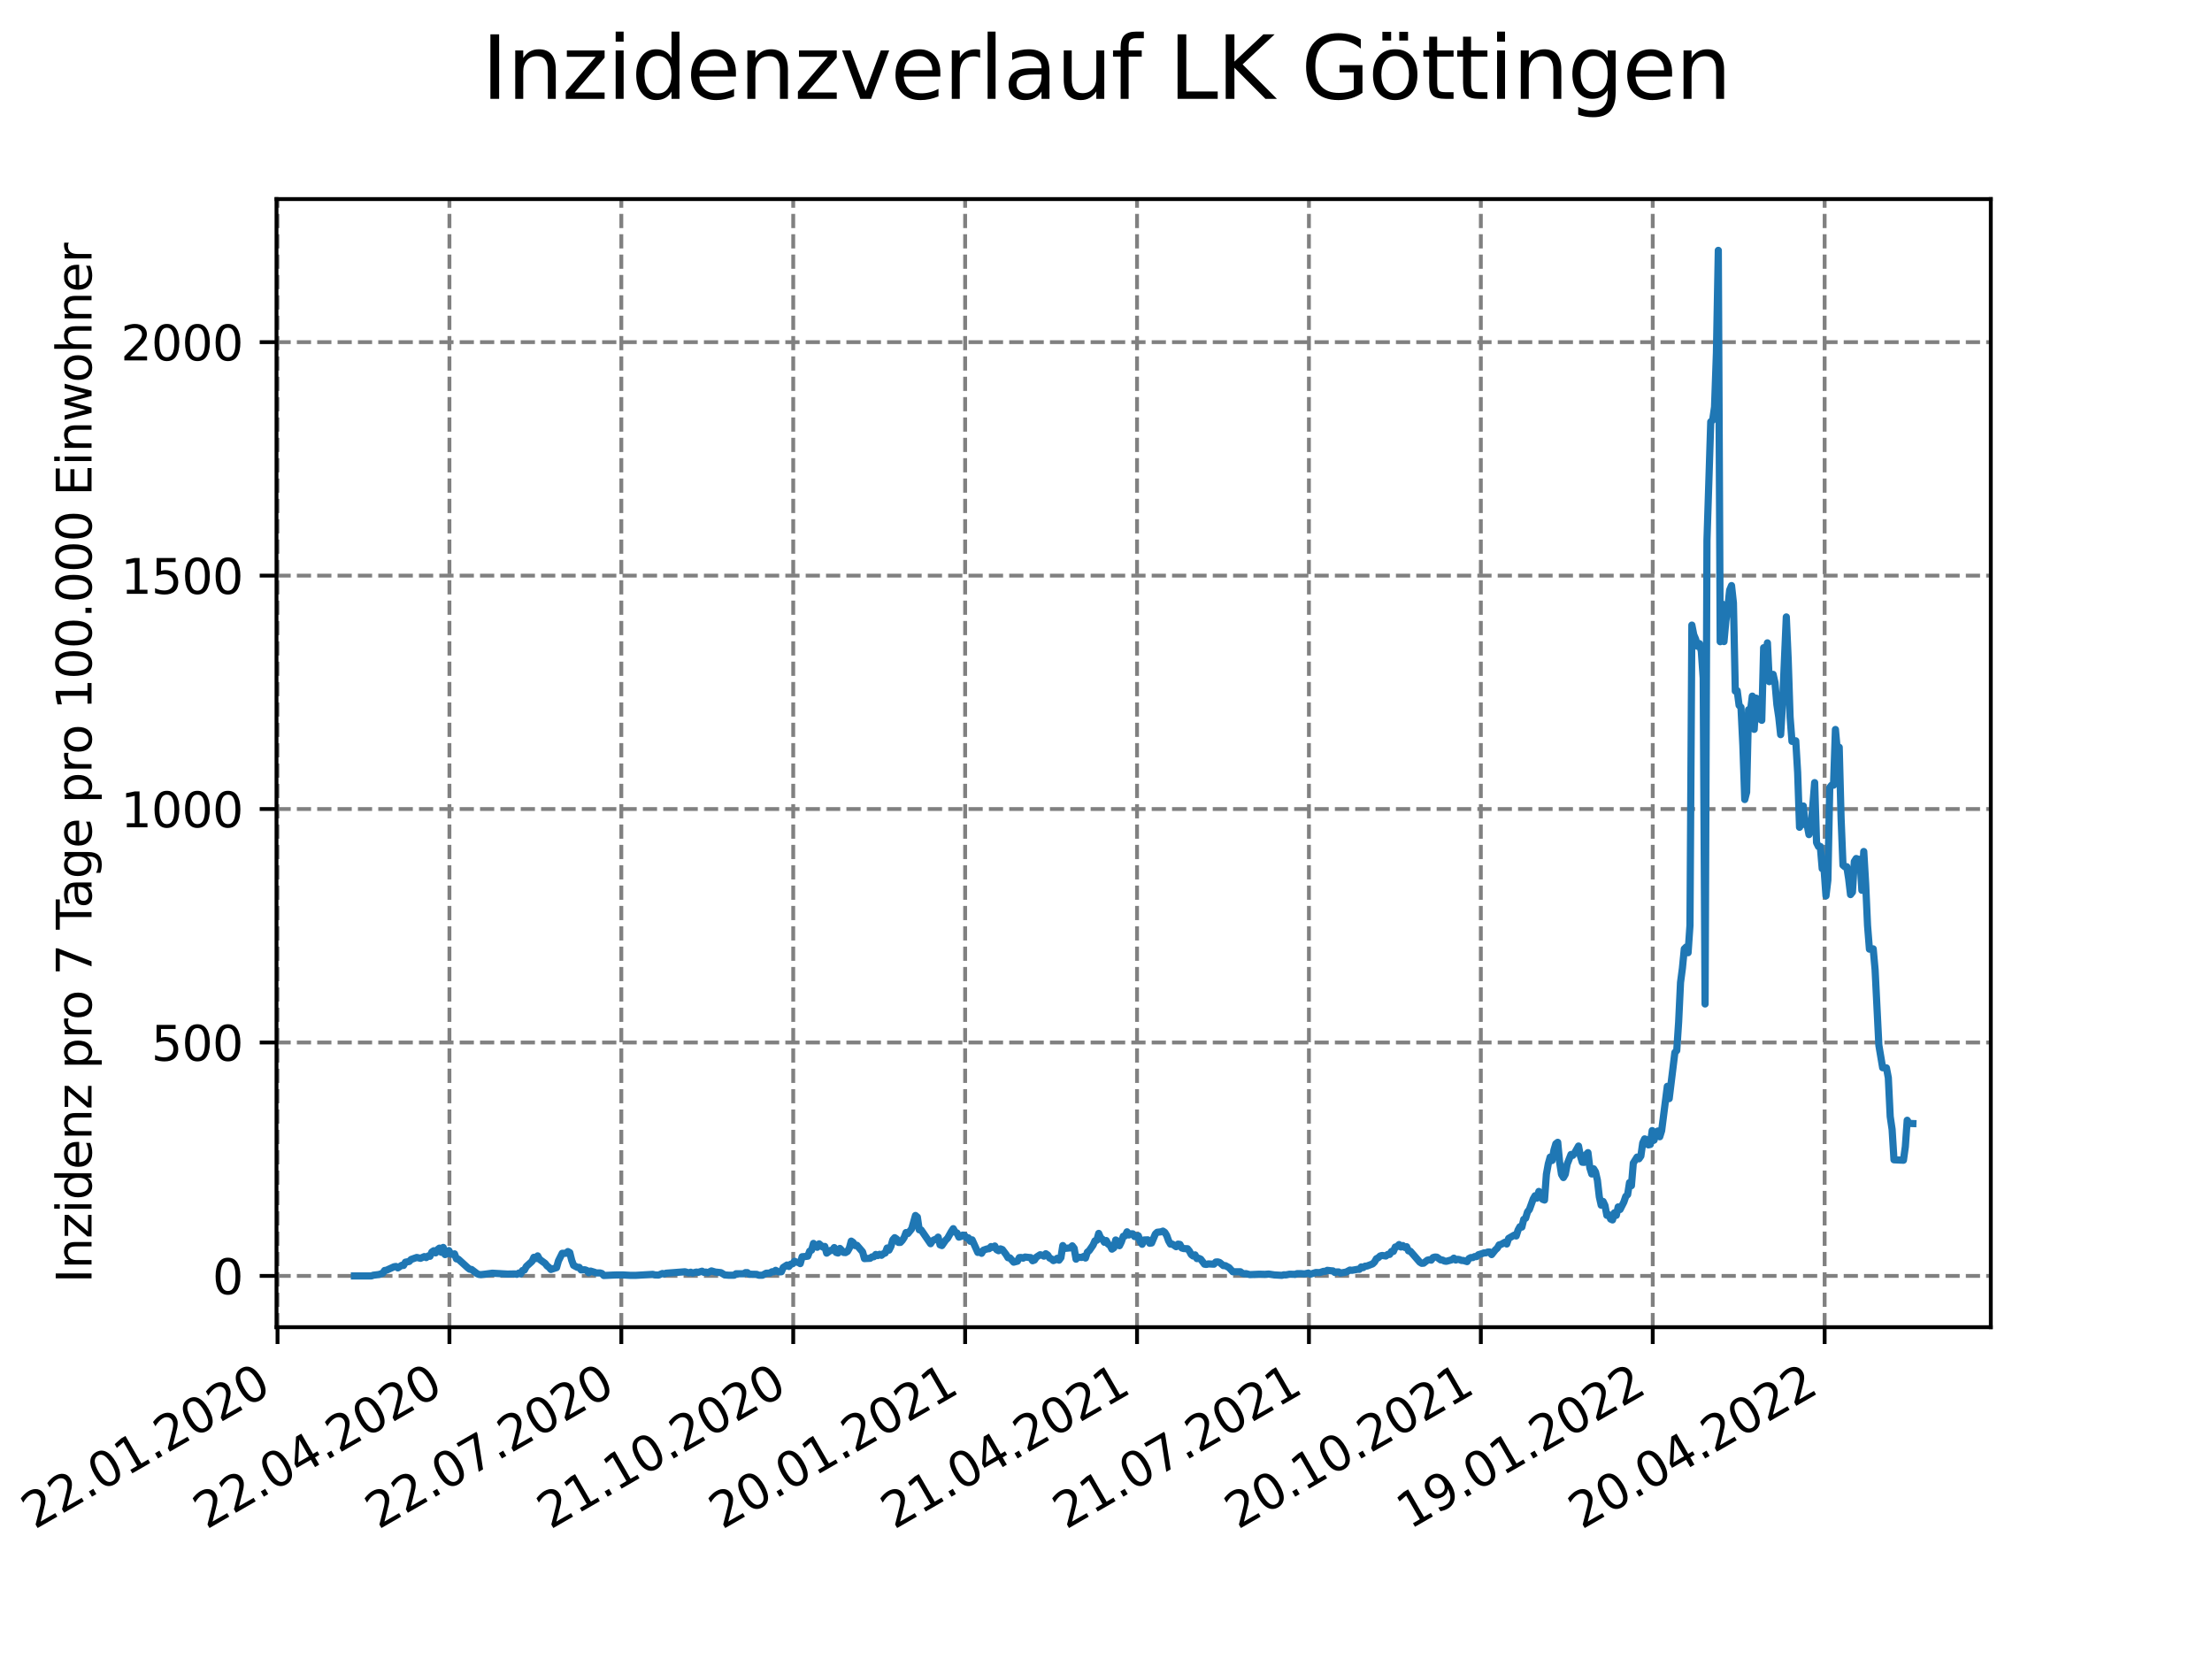 <?xml version="1.0" encoding="utf-8" standalone="no"?>
<!DOCTYPE svg PUBLIC "-//W3C//DTD SVG 1.1//EN"
  "http://www.w3.org/Graphics/SVG/1.1/DTD/svg11.dtd">
<svg xmlns:xlink="http://www.w3.org/1999/xlink" width="460.8pt" height="345.6pt" viewBox="0 0 460.8 345.6" xmlns="http://www.w3.org/2000/svg" version="1.1">
 <defs>
  <style type="text/css">*{stroke-linejoin: round; stroke-linecap: butt}</style>
 </defs>
 <g id="figure_1">
  <g id="patch_1">
   <path d="M 0 345.6 
L 460.8 345.6 
L 460.8 0 
L 0 0 
z
" style="fill: #ffffff"/>
  </g>
  <g id="axes_1">
   <g id="patch_2">
    <path d="M 57.6 276.48 
L 414.72 276.48 
L 414.72 41.472 
L 57.6 41.472 
z
" style="fill: #ffffff"/>
   </g>
   <g id="matplotlib.axis_1">
    <g id="xtick_1">
     <g id="line2d_1">
      <path d="M 57.813 276.48 
L 57.813 41.472 
" clip-path="url(#paa8bc0f1ee)" style="fill: none; stroke-dasharray: 2.96,1.28; stroke-dashoffset: 0; stroke: #808080; stroke-width: 0.8"/>
     </g>
     <g id="line2d_2">
      <defs>
       <path id="m7f451ffbd3" d="M 0 0 
L 0 3.5 
" style="stroke: #000000; stroke-width: 0.8"/>
      </defs>
      <g>
       <use xlink:href="#m7f451ffbd3" x="57.813" y="276.48" style="stroke: #000000; stroke-width: 0.8"/>
      </g>
     </g>
     <g id="text_1">
      <!-- 22.01.2020 -->
      <g transform="translate(7.188 318.689)rotate(-30)scale(0.1 -0.1)">
       <defs>
        <path id="DejaVuSans-32" d="M 1228 531 
L 3431 531 
L 3431 0 
L 469 0 
L 469 531 
Q 828 903 1448 1529 
Q 2069 2156 2228 2338 
Q 2531 2678 2651 2914 
Q 2772 3150 2772 3378 
Q 2772 3750 2511 3984 
Q 2250 4219 1831 4219 
Q 1534 4219 1204 4116 
Q 875 4013 500 3803 
L 500 4441 
Q 881 4594 1212 4672 
Q 1544 4750 1819 4750 
Q 2544 4750 2975 4387 
Q 3406 4025 3406 3419 
Q 3406 3131 3298 2873 
Q 3191 2616 2906 2266 
Q 2828 2175 2409 1742 
Q 1991 1309 1228 531 
z
" transform="scale(0.016)"/>
        <path id="DejaVuSans-2e" d="M 684 794 
L 1344 794 
L 1344 0 
L 684 0 
L 684 794 
z
" transform="scale(0.016)"/>
        <path id="DejaVuSans-30" d="M 2034 4250 
Q 1547 4250 1301 3770 
Q 1056 3291 1056 2328 
Q 1056 1369 1301 889 
Q 1547 409 2034 409 
Q 2525 409 2770 889 
Q 3016 1369 3016 2328 
Q 3016 3291 2770 3770 
Q 2525 4250 2034 4250 
z
M 2034 4750 
Q 2819 4750 3233 4129 
Q 3647 3509 3647 2328 
Q 3647 1150 3233 529 
Q 2819 -91 2034 -91 
Q 1250 -91 836 529 
Q 422 1150 422 2328 
Q 422 3509 836 4129 
Q 1250 4750 2034 4750 
z
" transform="scale(0.016)"/>
        <path id="DejaVuSans-31" d="M 794 531 
L 1825 531 
L 1825 4091 
L 703 3866 
L 703 4441 
L 1819 4666 
L 2450 4666 
L 2450 531 
L 3481 531 
L 3481 0 
L 794 0 
L 794 531 
z
" transform="scale(0.016)"/>
       </defs>
       <use xlink:href="#DejaVuSans-32"/>
       <use xlink:href="#DejaVuSans-32" x="63.623"/>
       <use xlink:href="#DejaVuSans-2e" x="127.246"/>
       <use xlink:href="#DejaVuSans-30" x="159.033"/>
       <use xlink:href="#DejaVuSans-31" x="222.656"/>
       <use xlink:href="#DejaVuSans-2e" x="286.279"/>
       <use xlink:href="#DejaVuSans-32" x="318.066"/>
       <use xlink:href="#DejaVuSans-30" x="381.689"/>
       <use xlink:href="#DejaVuSans-32" x="445.312"/>
       <use xlink:href="#DejaVuSans-30" x="508.936"/>
      </g>
     </g>
    </g>
    <g id="xtick_2">
     <g id="line2d_3">
      <path d="M 93.624 276.48 
L 93.624 41.472 
" clip-path="url(#paa8bc0f1ee)" style="fill: none; stroke-dasharray: 2.96,1.28; stroke-dashoffset: 0; stroke: #808080; stroke-width: 0.8"/>
     </g>
     <g id="line2d_4">
      <g>
       <use xlink:href="#m7f451ffbd3" x="93.624" y="276.48" style="stroke: #000000; stroke-width: 0.8"/>
      </g>
     </g>
     <g id="text_2">
      <!-- 22.04.2020 -->
      <g transform="translate(42.998 318.689)rotate(-30)scale(0.1 -0.1)">
       <defs>
        <path id="DejaVuSans-34" d="M 2419 4116 
L 825 1625 
L 2419 1625 
L 2419 4116 
z
M 2253 4666 
L 3047 4666 
L 3047 1625 
L 3713 1625 
L 3713 1100 
L 3047 1100 
L 3047 0 
L 2419 0 
L 2419 1100 
L 313 1100 
L 313 1709 
L 2253 4666 
z
" transform="scale(0.016)"/>
       </defs>
       <use xlink:href="#DejaVuSans-32"/>
       <use xlink:href="#DejaVuSans-32" x="63.623"/>
       <use xlink:href="#DejaVuSans-2e" x="127.246"/>
       <use xlink:href="#DejaVuSans-30" x="159.033"/>
       <use xlink:href="#DejaVuSans-34" x="222.656"/>
       <use xlink:href="#DejaVuSans-2e" x="286.279"/>
       <use xlink:href="#DejaVuSans-32" x="318.066"/>
       <use xlink:href="#DejaVuSans-30" x="381.689"/>
       <use xlink:href="#DejaVuSans-32" x="445.312"/>
       <use xlink:href="#DejaVuSans-30" x="508.936"/>
      </g>
     </g>
    </g>
    <g id="xtick_3">
     <g id="line2d_5">
      <path d="M 129.434 276.48 
L 129.434 41.472 
" clip-path="url(#paa8bc0f1ee)" style="fill: none; stroke-dasharray: 2.96,1.28; stroke-dashoffset: 0; stroke: #808080; stroke-width: 0.8"/>
     </g>
     <g id="line2d_6">
      <g>
       <use xlink:href="#m7f451ffbd3" x="129.434" y="276.48" style="stroke: #000000; stroke-width: 0.8"/>
      </g>
     </g>
     <g id="text_3">
      <!-- 22.07.2020 -->
      <g transform="translate(78.809 318.689)rotate(-30)scale(0.1 -0.1)">
       <defs>
        <path id="DejaVuSans-37" d="M 525 4666 
L 3525 4666 
L 3525 4397 
L 1831 0 
L 1172 0 
L 2766 4134 
L 525 4134 
L 525 4666 
z
" transform="scale(0.016)"/>
       </defs>
       <use xlink:href="#DejaVuSans-32"/>
       <use xlink:href="#DejaVuSans-32" x="63.623"/>
       <use xlink:href="#DejaVuSans-2e" x="127.246"/>
       <use xlink:href="#DejaVuSans-30" x="159.033"/>
       <use xlink:href="#DejaVuSans-37" x="222.656"/>
       <use xlink:href="#DejaVuSans-2e" x="286.279"/>
       <use xlink:href="#DejaVuSans-32" x="318.066"/>
       <use xlink:href="#DejaVuSans-30" x="381.689"/>
       <use xlink:href="#DejaVuSans-32" x="445.312"/>
       <use xlink:href="#DejaVuSans-30" x="508.936"/>
      </g>
     </g>
    </g>
    <g id="xtick_4">
     <g id="line2d_7">
      <path d="M 165.244 276.48 
L 165.244 41.472 
" clip-path="url(#paa8bc0f1ee)" style="fill: none; stroke-dasharray: 2.96,1.28; stroke-dashoffset: 0; stroke: #808080; stroke-width: 0.8"/>
     </g>
     <g id="line2d_8">
      <g>
       <use xlink:href="#m7f451ffbd3" x="165.244" y="276.48" style="stroke: #000000; stroke-width: 0.8"/>
      </g>
     </g>
     <g id="text_4">
      <!-- 21.10.2020 -->
      <g transform="translate(114.619 318.689)rotate(-30)scale(0.1 -0.1)">
       <use xlink:href="#DejaVuSans-32"/>
       <use xlink:href="#DejaVuSans-31" x="63.623"/>
       <use xlink:href="#DejaVuSans-2e" x="127.246"/>
       <use xlink:href="#DejaVuSans-31" x="159.033"/>
       <use xlink:href="#DejaVuSans-30" x="222.656"/>
       <use xlink:href="#DejaVuSans-2e" x="286.279"/>
       <use xlink:href="#DejaVuSans-32" x="318.066"/>
       <use xlink:href="#DejaVuSans-30" x="381.689"/>
       <use xlink:href="#DejaVuSans-32" x="445.312"/>
       <use xlink:href="#DejaVuSans-30" x="508.936"/>
      </g>
     </g>
    </g>
    <g id="xtick_5">
     <g id="line2d_9">
      <path d="M 201.055 276.48 
L 201.055 41.472 
" clip-path="url(#paa8bc0f1ee)" style="fill: none; stroke-dasharray: 2.96,1.28; stroke-dashoffset: 0; stroke: #808080; stroke-width: 0.8"/>
     </g>
     <g id="line2d_10">
      <g>
       <use xlink:href="#m7f451ffbd3" x="201.055" y="276.48" style="stroke: #000000; stroke-width: 0.8"/>
      </g>
     </g>
     <g id="text_5">
      <!-- 20.01.2021 -->
      <g transform="translate(150.429 318.689)rotate(-30)scale(0.1 -0.1)">
       <use xlink:href="#DejaVuSans-32"/>
       <use xlink:href="#DejaVuSans-30" x="63.623"/>
       <use xlink:href="#DejaVuSans-2e" x="127.246"/>
       <use xlink:href="#DejaVuSans-30" x="159.033"/>
       <use xlink:href="#DejaVuSans-31" x="222.656"/>
       <use xlink:href="#DejaVuSans-2e" x="286.279"/>
       <use xlink:href="#DejaVuSans-32" x="318.066"/>
       <use xlink:href="#DejaVuSans-30" x="381.689"/>
       <use xlink:href="#DejaVuSans-32" x="445.312"/>
       <use xlink:href="#DejaVuSans-31" x="508.936"/>
      </g>
     </g>
    </g>
    <g id="xtick_6">
     <g id="line2d_11">
      <path d="M 236.865 276.48 
L 236.865 41.472 
" clip-path="url(#paa8bc0f1ee)" style="fill: none; stroke-dasharray: 2.96,1.28; stroke-dashoffset: 0; stroke: #808080; stroke-width: 0.8"/>
     </g>
     <g id="line2d_12">
      <g>
       <use xlink:href="#m7f451ffbd3" x="236.865" y="276.48" style="stroke: #000000; stroke-width: 0.8"/>
      </g>
     </g>
     <g id="text_6">
      <!-- 21.04.2021 -->
      <g transform="translate(186.24 318.689)rotate(-30)scale(0.1 -0.1)">
       <use xlink:href="#DejaVuSans-32"/>
       <use xlink:href="#DejaVuSans-31" x="63.623"/>
       <use xlink:href="#DejaVuSans-2e" x="127.246"/>
       <use xlink:href="#DejaVuSans-30" x="159.033"/>
       <use xlink:href="#DejaVuSans-34" x="222.656"/>
       <use xlink:href="#DejaVuSans-2e" x="286.279"/>
       <use xlink:href="#DejaVuSans-32" x="318.066"/>
       <use xlink:href="#DejaVuSans-30" x="381.689"/>
       <use xlink:href="#DejaVuSans-32" x="445.312"/>
       <use xlink:href="#DejaVuSans-31" x="508.936"/>
      </g>
     </g>
    </g>
    <g id="xtick_7">
     <g id="line2d_13">
      <path d="M 272.675 276.48 
L 272.675 41.472 
" clip-path="url(#paa8bc0f1ee)" style="fill: none; stroke-dasharray: 2.96,1.28; stroke-dashoffset: 0; stroke: #808080; stroke-width: 0.8"/>
     </g>
     <g id="line2d_14">
      <g>
       <use xlink:href="#m7f451ffbd3" x="272.675" y="276.48" style="stroke: #000000; stroke-width: 0.8"/>
      </g>
     </g>
     <g id="text_7">
      <!-- 21.07.2021 -->
      <g transform="translate(222.05 318.689)rotate(-30)scale(0.1 -0.1)">
       <use xlink:href="#DejaVuSans-32"/>
       <use xlink:href="#DejaVuSans-31" x="63.623"/>
       <use xlink:href="#DejaVuSans-2e" x="127.246"/>
       <use xlink:href="#DejaVuSans-30" x="159.033"/>
       <use xlink:href="#DejaVuSans-37" x="222.656"/>
       <use xlink:href="#DejaVuSans-2e" x="286.279"/>
       <use xlink:href="#DejaVuSans-32" x="318.066"/>
       <use xlink:href="#DejaVuSans-30" x="381.689"/>
       <use xlink:href="#DejaVuSans-32" x="445.312"/>
       <use xlink:href="#DejaVuSans-31" x="508.936"/>
      </g>
     </g>
    </g>
    <g id="xtick_8">
     <g id="line2d_15">
      <path d="M 308.486 276.48 
L 308.486 41.472 
" clip-path="url(#paa8bc0f1ee)" style="fill: none; stroke-dasharray: 2.96,1.28; stroke-dashoffset: 0; stroke: #808080; stroke-width: 0.8"/>
     </g>
     <g id="line2d_16">
      <g>
       <use xlink:href="#m7f451ffbd3" x="308.486" y="276.48" style="stroke: #000000; stroke-width: 0.8"/>
      </g>
     </g>
     <g id="text_8">
      <!-- 20.10.2021 -->
      <g transform="translate(257.861 318.689)rotate(-30)scale(0.1 -0.1)">
       <use xlink:href="#DejaVuSans-32"/>
       <use xlink:href="#DejaVuSans-30" x="63.623"/>
       <use xlink:href="#DejaVuSans-2e" x="127.246"/>
       <use xlink:href="#DejaVuSans-31" x="159.033"/>
       <use xlink:href="#DejaVuSans-30" x="222.656"/>
       <use xlink:href="#DejaVuSans-2e" x="286.279"/>
       <use xlink:href="#DejaVuSans-32" x="318.066"/>
       <use xlink:href="#DejaVuSans-30" x="381.689"/>
       <use xlink:href="#DejaVuSans-32" x="445.312"/>
       <use xlink:href="#DejaVuSans-31" x="508.936"/>
      </g>
     </g>
    </g>
    <g id="xtick_9">
     <g id="line2d_17">
      <path d="M 344.296 276.48 
L 344.296 41.472 
" clip-path="url(#paa8bc0f1ee)" style="fill: none; stroke-dasharray: 2.96,1.28; stroke-dashoffset: 0; stroke: #808080; stroke-width: 0.8"/>
     </g>
     <g id="line2d_18">
      <g>
       <use xlink:href="#m7f451ffbd3" x="344.296" y="276.48" style="stroke: #000000; stroke-width: 0.8"/>
      </g>
     </g>
     <g id="text_9">
      <!-- 19.01.2022 -->
      <g transform="translate(293.671 318.689)rotate(-30)scale(0.1 -0.1)">
       <defs>
        <path id="DejaVuSans-39" d="M 703 97 
L 703 672 
Q 941 559 1184 500 
Q 1428 441 1663 441 
Q 2288 441 2617 861 
Q 2947 1281 2994 2138 
Q 2813 1869 2534 1725 
Q 2256 1581 1919 1581 
Q 1219 1581 811 2004 
Q 403 2428 403 3163 
Q 403 3881 828 4315 
Q 1253 4750 1959 4750 
Q 2769 4750 3195 4129 
Q 3622 3509 3622 2328 
Q 3622 1225 3098 567 
Q 2575 -91 1691 -91 
Q 1453 -91 1209 -44 
Q 966 3 703 97 
z
M 1959 2075 
Q 2384 2075 2632 2365 
Q 2881 2656 2881 3163 
Q 2881 3666 2632 3958 
Q 2384 4250 1959 4250 
Q 1534 4250 1286 3958 
Q 1038 3666 1038 3163 
Q 1038 2656 1286 2365 
Q 1534 2075 1959 2075 
z
" transform="scale(0.016)"/>
       </defs>
       <use xlink:href="#DejaVuSans-31"/>
       <use xlink:href="#DejaVuSans-39" x="63.623"/>
       <use xlink:href="#DejaVuSans-2e" x="127.246"/>
       <use xlink:href="#DejaVuSans-30" x="159.033"/>
       <use xlink:href="#DejaVuSans-31" x="222.656"/>
       <use xlink:href="#DejaVuSans-2e" x="286.279"/>
       <use xlink:href="#DejaVuSans-32" x="318.066"/>
       <use xlink:href="#DejaVuSans-30" x="381.689"/>
       <use xlink:href="#DejaVuSans-32" x="445.312"/>
       <use xlink:href="#DejaVuSans-32" x="508.936"/>
      </g>
     </g>
    </g>
    <g id="xtick_10">
     <g id="line2d_19">
      <path d="M 380.107 276.48 
L 380.107 41.472 
" clip-path="url(#paa8bc0f1ee)" style="fill: none; stroke-dasharray: 2.96,1.28; stroke-dashoffset: 0; stroke: #808080; stroke-width: 0.8"/>
     </g>
     <g id="line2d_20">
      <g>
       <use xlink:href="#m7f451ffbd3" x="380.107" y="276.48" style="stroke: #000000; stroke-width: 0.8"/>
      </g>
     </g>
     <g id="text_10">
      <!-- 20.04.2022 -->
      <g transform="translate(329.481 318.689)rotate(-30)scale(0.1 -0.1)">
       <use xlink:href="#DejaVuSans-32"/>
       <use xlink:href="#DejaVuSans-30" x="63.623"/>
       <use xlink:href="#DejaVuSans-2e" x="127.246"/>
       <use xlink:href="#DejaVuSans-30" x="159.033"/>
       <use xlink:href="#DejaVuSans-34" x="222.656"/>
       <use xlink:href="#DejaVuSans-2e" x="286.279"/>
       <use xlink:href="#DejaVuSans-32" x="318.066"/>
       <use xlink:href="#DejaVuSans-30" x="381.689"/>
       <use xlink:href="#DejaVuSans-32" x="445.312"/>
       <use xlink:href="#DejaVuSans-32" x="508.936"/>
      </g>
     </g>
    </g>
   </g>
   <g id="matplotlib.axis_2">
    <g id="ytick_1">
     <g id="line2d_21">
      <path d="M 57.6 265.798 
L 414.72 265.798 
" clip-path="url(#paa8bc0f1ee)" style="fill: none; stroke-dasharray: 2.96,1.28; stroke-dashoffset: 0; stroke: #808080; stroke-width: 0.8"/>
     </g>
     <g id="line2d_22">
      <defs>
       <path id="md9b3bb4c5a" d="M 0 0 
L -3.5 0 
" style="stroke: #000000; stroke-width: 0.8"/>
      </defs>
      <g>
       <use xlink:href="#md9b3bb4c5a" x="57.6" y="265.798" style="stroke: #000000; stroke-width: 0.8"/>
      </g>
     </g>
     <g id="text_11">
      <!-- 0 -->
      <g transform="translate(44.237 269.597)scale(0.1 -0.1)">
       <use xlink:href="#DejaVuSans-30"/>
      </g>
     </g>
    </g>
    <g id="ytick_2">
     <g id="line2d_23">
      <path d="M 57.6 217.169 
L 414.72 217.169 
" clip-path="url(#paa8bc0f1ee)" style="fill: none; stroke-dasharray: 2.96,1.28; stroke-dashoffset: 0; stroke: #808080; stroke-width: 0.8"/>
     </g>
     <g id="line2d_24">
      <g>
       <use xlink:href="#md9b3bb4c5a" x="57.6" y="217.169" style="stroke: #000000; stroke-width: 0.8"/>
      </g>
     </g>
     <g id="text_12">
      <!-- 500 -->
      <g transform="translate(31.512 220.968)scale(0.1 -0.1)">
       <defs>
        <path id="DejaVuSans-35" d="M 691 4666 
L 3169 4666 
L 3169 4134 
L 1269 4134 
L 1269 2991 
Q 1406 3038 1543 3061 
Q 1681 3084 1819 3084 
Q 2600 3084 3056 2656 
Q 3513 2228 3513 1497 
Q 3513 744 3044 326 
Q 2575 -91 1722 -91 
Q 1428 -91 1123 -41 
Q 819 9 494 109 
L 494 744 
Q 775 591 1075 516 
Q 1375 441 1709 441 
Q 2250 441 2565 725 
Q 2881 1009 2881 1497 
Q 2881 1984 2565 2268 
Q 2250 2553 1709 2553 
Q 1456 2553 1204 2497 
Q 953 2441 691 2322 
L 691 4666 
z
" transform="scale(0.016)"/>
       </defs>
       <use xlink:href="#DejaVuSans-35"/>
       <use xlink:href="#DejaVuSans-30" x="63.623"/>
       <use xlink:href="#DejaVuSans-30" x="127.246"/>
      </g>
     </g>
    </g>
    <g id="ytick_3">
     <g id="line2d_25">
      <path d="M 57.6 168.539 
L 414.72 168.539 
" clip-path="url(#paa8bc0f1ee)" style="fill: none; stroke-dasharray: 2.96,1.28; stroke-dashoffset: 0; stroke: #808080; stroke-width: 0.8"/>
     </g>
     <g id="line2d_26">
      <g>
       <use xlink:href="#md9b3bb4c5a" x="57.6" y="168.539" style="stroke: #000000; stroke-width: 0.8"/>
      </g>
     </g>
     <g id="text_13">
      <!-- 1000 -->
      <g transform="translate(25.15 172.338)scale(0.1 -0.1)">
       <use xlink:href="#DejaVuSans-31"/>
       <use xlink:href="#DejaVuSans-30" x="63.623"/>
       <use xlink:href="#DejaVuSans-30" x="127.246"/>
       <use xlink:href="#DejaVuSans-30" x="190.869"/>
      </g>
     </g>
    </g>
    <g id="ytick_4">
     <g id="line2d_27">
      <path d="M 57.6 119.91 
L 414.72 119.91 
" clip-path="url(#paa8bc0f1ee)" style="fill: none; stroke-dasharray: 2.96,1.28; stroke-dashoffset: 0; stroke: #808080; stroke-width: 0.8"/>
     </g>
     <g id="line2d_28">
      <g>
       <use xlink:href="#md9b3bb4c5a" x="57.6" y="119.91" style="stroke: #000000; stroke-width: 0.8"/>
      </g>
     </g>
     <g id="text_14">
      <!-- 1500 -->
      <g transform="translate(25.15 123.709)scale(0.1 -0.1)">
       <use xlink:href="#DejaVuSans-31"/>
       <use xlink:href="#DejaVuSans-35" x="63.623"/>
       <use xlink:href="#DejaVuSans-30" x="127.246"/>
       <use xlink:href="#DejaVuSans-30" x="190.869"/>
      </g>
     </g>
    </g>
    <g id="ytick_5">
     <g id="line2d_29">
      <path d="M 57.6 71.281 
L 414.72 71.281 
" clip-path="url(#paa8bc0f1ee)" style="fill: none; stroke-dasharray: 2.96,1.28; stroke-dashoffset: 0; stroke: #808080; stroke-width: 0.8"/>
     </g>
     <g id="line2d_30">
      <g>
       <use xlink:href="#md9b3bb4c5a" x="57.6" y="71.281" style="stroke: #000000; stroke-width: 0.8"/>
      </g>
     </g>
     <g id="text_15">
      <!-- 2000 -->
      <g transform="translate(25.15 75.08)scale(0.1 -0.1)">
       <use xlink:href="#DejaVuSans-32"/>
       <use xlink:href="#DejaVuSans-30" x="63.623"/>
       <use xlink:href="#DejaVuSans-30" x="127.246"/>
       <use xlink:href="#DejaVuSans-30" x="190.869"/>
      </g>
     </g>
    </g>
    <g id="text_16">
     <!-- Inzidenz pro 7 Tage pro 100.000 Einwohner -->
     <g transform="translate(19.07 267.301)rotate(-90)scale(0.1 -0.1)">
      <defs>
       <path id="DejaVuSans-49" d="M 628 4666 
L 1259 4666 
L 1259 0 
L 628 0 
L 628 4666 
z
" transform="scale(0.016)"/>
       <path id="DejaVuSans-6e" d="M 3513 2113 
L 3513 0 
L 2938 0 
L 2938 2094 
Q 2938 2591 2744 2837 
Q 2550 3084 2163 3084 
Q 1697 3084 1428 2787 
Q 1159 2491 1159 1978 
L 1159 0 
L 581 0 
L 581 3500 
L 1159 3500 
L 1159 2956 
Q 1366 3272 1645 3428 
Q 1925 3584 2291 3584 
Q 2894 3584 3203 3211 
Q 3513 2838 3513 2113 
z
" transform="scale(0.016)"/>
       <path id="DejaVuSans-7a" d="M 353 3500 
L 3084 3500 
L 3084 2975 
L 922 459 
L 3084 459 
L 3084 0 
L 275 0 
L 275 525 
L 2438 3041 
L 353 3041 
L 353 3500 
z
" transform="scale(0.016)"/>
       <path id="DejaVuSans-69" d="M 603 3500 
L 1178 3500 
L 1178 0 
L 603 0 
L 603 3500 
z
M 603 4863 
L 1178 4863 
L 1178 4134 
L 603 4134 
L 603 4863 
z
" transform="scale(0.016)"/>
       <path id="DejaVuSans-64" d="M 2906 2969 
L 2906 4863 
L 3481 4863 
L 3481 0 
L 2906 0 
L 2906 525 
Q 2725 213 2448 61 
Q 2172 -91 1784 -91 
Q 1150 -91 751 415 
Q 353 922 353 1747 
Q 353 2572 751 3078 
Q 1150 3584 1784 3584 
Q 2172 3584 2448 3432 
Q 2725 3281 2906 2969 
z
M 947 1747 
Q 947 1113 1208 752 
Q 1469 391 1925 391 
Q 2381 391 2643 752 
Q 2906 1113 2906 1747 
Q 2906 2381 2643 2742 
Q 2381 3103 1925 3103 
Q 1469 3103 1208 2742 
Q 947 2381 947 1747 
z
" transform="scale(0.016)"/>
       <path id="DejaVuSans-65" d="M 3597 1894 
L 3597 1613 
L 953 1613 
Q 991 1019 1311 708 
Q 1631 397 2203 397 
Q 2534 397 2845 478 
Q 3156 559 3463 722 
L 3463 178 
Q 3153 47 2828 -22 
Q 2503 -91 2169 -91 
Q 1331 -91 842 396 
Q 353 884 353 1716 
Q 353 2575 817 3079 
Q 1281 3584 2069 3584 
Q 2775 3584 3186 3129 
Q 3597 2675 3597 1894 
z
M 3022 2063 
Q 3016 2534 2758 2815 
Q 2500 3097 2075 3097 
Q 1594 3097 1305 2825 
Q 1016 2553 972 2059 
L 3022 2063 
z
" transform="scale(0.016)"/>
       <path id="DejaVuSans-20" transform="scale(0.016)"/>
       <path id="DejaVuSans-70" d="M 1159 525 
L 1159 -1331 
L 581 -1331 
L 581 3500 
L 1159 3500 
L 1159 2969 
Q 1341 3281 1617 3432 
Q 1894 3584 2278 3584 
Q 2916 3584 3314 3078 
Q 3713 2572 3713 1747 
Q 3713 922 3314 415 
Q 2916 -91 2278 -91 
Q 1894 -91 1617 61 
Q 1341 213 1159 525 
z
M 3116 1747 
Q 3116 2381 2855 2742 
Q 2594 3103 2138 3103 
Q 1681 3103 1420 2742 
Q 1159 2381 1159 1747 
Q 1159 1113 1420 752 
Q 1681 391 2138 391 
Q 2594 391 2855 752 
Q 3116 1113 3116 1747 
z
" transform="scale(0.016)"/>
       <path id="DejaVuSans-72" d="M 2631 2963 
Q 2534 3019 2420 3045 
Q 2306 3072 2169 3072 
Q 1681 3072 1420 2755 
Q 1159 2438 1159 1844 
L 1159 0 
L 581 0 
L 581 3500 
L 1159 3500 
L 1159 2956 
Q 1341 3275 1631 3429 
Q 1922 3584 2338 3584 
Q 2397 3584 2469 3576 
Q 2541 3569 2628 3553 
L 2631 2963 
z
" transform="scale(0.016)"/>
       <path id="DejaVuSans-6f" d="M 1959 3097 
Q 1497 3097 1228 2736 
Q 959 2375 959 1747 
Q 959 1119 1226 758 
Q 1494 397 1959 397 
Q 2419 397 2687 759 
Q 2956 1122 2956 1747 
Q 2956 2369 2687 2733 
Q 2419 3097 1959 3097 
z
M 1959 3584 
Q 2709 3584 3137 3096 
Q 3566 2609 3566 1747 
Q 3566 888 3137 398 
Q 2709 -91 1959 -91 
Q 1206 -91 779 398 
Q 353 888 353 1747 
Q 353 2609 779 3096 
Q 1206 3584 1959 3584 
z
" transform="scale(0.016)"/>
       <path id="DejaVuSans-54" d="M -19 4666 
L 3928 4666 
L 3928 4134 
L 2272 4134 
L 2272 0 
L 1638 0 
L 1638 4134 
L -19 4134 
L -19 4666 
z
" transform="scale(0.016)"/>
       <path id="DejaVuSans-61" d="M 2194 1759 
Q 1497 1759 1228 1600 
Q 959 1441 959 1056 
Q 959 750 1161 570 
Q 1363 391 1709 391 
Q 2188 391 2477 730 
Q 2766 1069 2766 1631 
L 2766 1759 
L 2194 1759 
z
M 3341 1997 
L 3341 0 
L 2766 0 
L 2766 531 
Q 2569 213 2275 61 
Q 1981 -91 1556 -91 
Q 1019 -91 701 211 
Q 384 513 384 1019 
Q 384 1609 779 1909 
Q 1175 2209 1959 2209 
L 2766 2209 
L 2766 2266 
Q 2766 2663 2505 2880 
Q 2244 3097 1772 3097 
Q 1472 3097 1187 3025 
Q 903 2953 641 2809 
L 641 3341 
Q 956 3463 1253 3523 
Q 1550 3584 1831 3584 
Q 2591 3584 2966 3190 
Q 3341 2797 3341 1997 
z
" transform="scale(0.016)"/>
       <path id="DejaVuSans-67" d="M 2906 1791 
Q 2906 2416 2648 2759 
Q 2391 3103 1925 3103 
Q 1463 3103 1205 2759 
Q 947 2416 947 1791 
Q 947 1169 1205 825 
Q 1463 481 1925 481 
Q 2391 481 2648 825 
Q 2906 1169 2906 1791 
z
M 3481 434 
Q 3481 -459 3084 -895 
Q 2688 -1331 1869 -1331 
Q 1566 -1331 1297 -1286 
Q 1028 -1241 775 -1147 
L 775 -588 
Q 1028 -725 1275 -790 
Q 1522 -856 1778 -856 
Q 2344 -856 2625 -561 
Q 2906 -266 2906 331 
L 2906 616 
Q 2728 306 2450 153 
Q 2172 0 1784 0 
Q 1141 0 747 490 
Q 353 981 353 1791 
Q 353 2603 747 3093 
Q 1141 3584 1784 3584 
Q 2172 3584 2450 3431 
Q 2728 3278 2906 2969 
L 2906 3500 
L 3481 3500 
L 3481 434 
z
" transform="scale(0.016)"/>
       <path id="DejaVuSans-45" d="M 628 4666 
L 3578 4666 
L 3578 4134 
L 1259 4134 
L 1259 2753 
L 3481 2753 
L 3481 2222 
L 1259 2222 
L 1259 531 
L 3634 531 
L 3634 0 
L 628 0 
L 628 4666 
z
" transform="scale(0.016)"/>
       <path id="DejaVuSans-77" d="M 269 3500 
L 844 3500 
L 1563 769 
L 2278 3500 
L 2956 3500 
L 3675 769 
L 4391 3500 
L 4966 3500 
L 4050 0 
L 3372 0 
L 2619 2869 
L 1863 0 
L 1184 0 
L 269 3500 
z
" transform="scale(0.016)"/>
       <path id="DejaVuSans-68" d="M 3513 2113 
L 3513 0 
L 2938 0 
L 2938 2094 
Q 2938 2591 2744 2837 
Q 2550 3084 2163 3084 
Q 1697 3084 1428 2787 
Q 1159 2491 1159 1978 
L 1159 0 
L 581 0 
L 581 4863 
L 1159 4863 
L 1159 2956 
Q 1366 3272 1645 3428 
Q 1925 3584 2291 3584 
Q 2894 3584 3203 3211 
Q 3513 2838 3513 2113 
z
" transform="scale(0.016)"/>
      </defs>
      <use xlink:href="#DejaVuSans-49"/>
      <use xlink:href="#DejaVuSans-6e" x="29.492"/>
      <use xlink:href="#DejaVuSans-7a" x="92.871"/>
      <use xlink:href="#DejaVuSans-69" x="145.361"/>
      <use xlink:href="#DejaVuSans-64" x="173.145"/>
      <use xlink:href="#DejaVuSans-65" x="236.621"/>
      <use xlink:href="#DejaVuSans-6e" x="298.145"/>
      <use xlink:href="#DejaVuSans-7a" x="361.523"/>
      <use xlink:href="#DejaVuSans-20" x="414.014"/>
      <use xlink:href="#DejaVuSans-70" x="445.801"/>
      <use xlink:href="#DejaVuSans-72" x="509.277"/>
      <use xlink:href="#DejaVuSans-6f" x="548.141"/>
      <use xlink:href="#DejaVuSans-20" x="609.322"/>
      <use xlink:href="#DejaVuSans-37" x="641.109"/>
      <use xlink:href="#DejaVuSans-20" x="704.732"/>
      <use xlink:href="#DejaVuSans-54" x="736.52"/>
      <use xlink:href="#DejaVuSans-61" x="781.104"/>
      <use xlink:href="#DejaVuSans-67" x="842.383"/>
      <use xlink:href="#DejaVuSans-65" x="905.859"/>
      <use xlink:href="#DejaVuSans-20" x="967.383"/>
      <use xlink:href="#DejaVuSans-70" x="999.17"/>
      <use xlink:href="#DejaVuSans-72" x="1062.646"/>
      <use xlink:href="#DejaVuSans-6f" x="1101.51"/>
      <use xlink:href="#DejaVuSans-20" x="1162.691"/>
      <use xlink:href="#DejaVuSans-31" x="1194.479"/>
      <use xlink:href="#DejaVuSans-30" x="1258.102"/>
      <use xlink:href="#DejaVuSans-30" x="1321.725"/>
      <use xlink:href="#DejaVuSans-2e" x="1385.348"/>
      <use xlink:href="#DejaVuSans-30" x="1417.135"/>
      <use xlink:href="#DejaVuSans-30" x="1480.758"/>
      <use xlink:href="#DejaVuSans-30" x="1544.381"/>
      <use xlink:href="#DejaVuSans-20" x="1608.004"/>
      <use xlink:href="#DejaVuSans-45" x="1639.791"/>
      <use xlink:href="#DejaVuSans-69" x="1702.975"/>
      <use xlink:href="#DejaVuSans-6e" x="1730.758"/>
      <use xlink:href="#DejaVuSans-77" x="1794.137"/>
      <use xlink:href="#DejaVuSans-6f" x="1875.924"/>
      <use xlink:href="#DejaVuSans-68" x="1937.105"/>
      <use xlink:href="#DejaVuSans-6e" x="2000.484"/>
      <use xlink:href="#DejaVuSans-65" x="2063.863"/>
      <use xlink:href="#DejaVuSans-72" x="2125.387"/>
     </g>
    </g>
   </g>
   <g id="line2d_31">
    <path d="M 73.833 265.798 
L 77.374 265.798 
L 77.768 265.649 
L 78.948 265.5 
L 79.736 265.231 
L 80.129 264.664 
L 80.523 264.605 
L 82.097 263.889 
L 82.49 263.829 
L 82.884 264.127 
L 83.671 263.59 
L 84.064 263.62 
L 84.458 262.934 
L 85.245 262.785 
L 85.638 262.367 
L 86.819 261.95 
L 87.606 262.129 
L 88.393 261.771 
L 88.787 261.98 
L 89.18 261.651 
L 89.574 261.711 
L 89.967 260.816 
L 90.361 260.548 
L 90.754 260.995 
L 91.148 260.309 
L 91.541 260.011 
L 91.935 260.876 
L 92.328 259.862 
L 92.722 261.353 
L 93.115 261.174 
L 93.509 260.518 
L 93.902 261.264 
L 94.296 261.293 
L 94.689 261.204 
L 95.083 262.248 
L 95.476 262.308 
L 97.444 264.097 
L 97.837 264.396 
L 98.231 264.455 
L 99.412 265.35 
L 99.805 265.5 
L 100.199 265.529 
L 100.986 265.44 
L 102.56 265.231 
L 105.708 265.41 
L 107.282 265.38 
L 107.676 265.47 
L 108.069 265.201 
L 108.463 265.38 
L 108.856 264.664 
L 109.25 264.575 
L 109.643 263.829 
L 110.824 262.755 
L 111.217 261.92 
L 111.611 262.188 
L 112.004 261.622 
L 112.398 262.338 
L 113.578 263.203 
L 113.972 263.71 
L 114.365 264.008 
L 114.759 264.455 
L 115.939 264.068 
L 116.333 262.666 
L 117.12 261.085 
L 117.907 261.085 
L 118.301 260.727 
L 118.694 260.936 
L 119.088 262.517 
L 119.481 263.59 
L 120.268 264.008 
L 120.662 264.008 
L 121.055 264.545 
L 121.842 264.515 
L 122.236 264.664 
L 122.629 265.142 
L 123.023 264.784 
L 123.81 265.022 
L 124.203 265.171 
L 124.99 265.171 
L 125.384 265.291 
L 125.777 265.708 
L 127.745 265.619 
L 128.532 265.589 
L 129.713 265.589 
L 131.287 265.678 
L 132.467 265.678 
L 136.009 265.47 
L 136.403 265.589 
L 137.19 265.619 
L 137.977 265.291 
L 138.37 265.38 
L 138.764 265.231 
L 142.699 264.933 
L 143.486 265.171 
L 143.879 265.022 
L 144.273 265.201 
L 145.06 264.992 
L 145.453 265.052 
L 146.241 264.813 
L 146.634 265.052 
L 147.028 264.992 
L 147.421 265.142 
L 148.208 264.754 
L 148.995 264.992 
L 150.176 265.112 
L 150.963 265.589 
L 151.75 265.649 
L 152.93 265.649 
L 153.324 265.35 
L 154.898 265.35 
L 155.292 265.112 
L 155.685 265.112 
L 156.079 265.44 
L 157.653 265.47 
L 158.046 265.649 
L 158.833 265.649 
L 159.62 265.231 
L 160.407 265.201 
L 160.801 264.933 
L 161.194 264.933 
L 161.588 264.634 
L 161.981 264.873 
L 162.375 264.963 
L 162.768 264.933 
L 163.162 264.038 
L 163.949 263.531 
L 164.342 263.829 
L 164.736 263.352 
L 165.13 263.262 
L 165.523 262.755 
L 165.917 262.934 
L 166.31 262.964 
L 166.704 263.232 
L 167.097 261.801 
L 167.884 261.741 
L 168.278 261.681 
L 168.671 260.637 
L 169.065 260.428 
L 169.458 259.026 
L 169.852 259.533 
L 170.245 259.832 
L 170.639 259.116 
L 171.426 259.802 
L 171.819 259.653 
L 172.213 261.055 
L 173 260.488 
L 173.393 260.458 
L 173.787 259.891 
L 174.18 260.906 
L 174.574 261.025 
L 174.968 260.07 
L 175.755 260.906 
L 176.148 260.936 
L 176.542 260.697 
L 176.935 260.011 
L 177.329 258.549 
L 177.722 258.818 
L 178.116 259.474 
L 178.509 259.414 
L 179.69 260.786 
L 180.083 262.188 
L 181.264 262.129 
L 181.657 261.83 
L 182.051 261.801 
L 182.444 261.323 
L 182.838 261.562 
L 183.231 261.293 
L 183.625 261.502 
L 184.019 261.174 
L 184.412 261.025 
L 184.806 259.981 
L 185.199 260.428 
L 185.593 259.653 
L 185.986 258.281 
L 186.38 257.833 
L 186.773 258.102 
L 187.167 258.818 
L 187.56 258.818 
L 187.954 258.4 
L 188.347 257.803 
L 188.741 256.759 
L 189.134 256.968 
L 189.921 255.984 
L 190.708 253.209 
L 191.102 253.538 
L 191.495 256.193 
L 191.889 256.222 
L 193.463 258.519 
L 193.857 259.086 
L 194.25 258.489 
L 194.644 258.251 
L 195.037 258.161 
L 195.431 257.714 
L 195.824 259.325 
L 196.218 259.474 
L 197.005 258.34 
L 197.398 257.952 
L 198.185 256.55 
L 198.579 255.954 
L 198.972 256.67 
L 199.366 256.849 
L 199.759 257.714 
L 200.153 257.595 
L 200.546 257.296 
L 200.94 257.356 
L 201.333 257.863 
L 201.727 257.863 
L 202.12 258.579 
L 202.514 258.281 
L 203.695 260.906 
L 204.088 260.816 
L 204.482 261.085 
L 204.875 260.428 
L 205.662 260.16 
L 206.056 260.13 
L 206.449 259.683 
L 206.843 259.862 
L 207.236 259.563 
L 207.63 260.339 
L 208.023 260.548 
L 208.417 260.16 
L 208.81 260.309 
L 209.597 261.353 
L 209.991 262.009 
L 210.384 262.039 
L 211.171 262.934 
L 211.958 262.725 
L 212.352 261.98 
L 212.746 261.95 
L 213.139 262.099 
L 213.533 261.86 
L 214.32 261.95 
L 214.713 261.98 
L 215.107 262.636 
L 215.5 262.487 
L 215.894 261.89 
L 216.681 261.383 
L 217.074 261.472 
L 217.468 261.681 
L 217.861 261.174 
L 218.255 261.443 
L 218.648 262.069 
L 219.042 262.248 
L 219.435 262.606 
L 219.829 262.457 
L 220.222 262.129 
L 220.616 262.517 
L 221.009 261.98 
L 221.403 259.474 
L 221.796 260.07 
L 222.977 259.951 
L 223.371 259.533 
L 223.764 260.041 
L 224.158 262.308 
L 224.551 261.89 
L 225.338 261.95 
L 225.732 261.741 
L 226.125 262.069 
L 226.519 260.846 
L 226.912 260.518 
L 227.699 259.384 
L 228.093 258.489 
L 228.486 258.37 
L 228.88 256.938 
L 229.273 257.863 
L 229.667 258.161 
L 230.06 258.788 
L 230.454 258.43 
L 230.847 259.176 
L 231.241 259.444 
L 231.635 260.22 
L 232.028 259.951 
L 232.422 258.31 
L 232.815 258.579 
L 233.209 259.504 
L 233.602 258.698 
L 233.996 257.535 
L 234.389 257.445 
L 234.783 256.61 
L 235.176 257.266 
L 235.57 257.028 
L 235.963 257.028 
L 236.357 257.595 
L 236.75 257.624 
L 237.144 257.445 
L 237.537 258.668 
L 237.931 259.205 
L 238.324 258.31 
L 239.111 258.281 
L 239.505 258.997 
L 239.898 258.937 
L 240.685 257.058 
L 241.079 256.7 
L 241.866 256.61 
L 242.26 256.461 
L 242.653 256.729 
L 243.047 257.386 
L 243.44 258.489 
L 243.834 259.176 
L 244.227 259.176 
L 245.014 259.712 
L 245.408 259.176 
L 245.801 259.235 
L 246.195 259.981 
L 246.588 260.1 
L 247.375 260.13 
L 247.769 260.607 
L 248.162 261.353 
L 248.556 261.651 
L 248.949 261.413 
L 249.343 262.188 
L 249.736 262.129 
L 250.13 262.308 
L 250.917 263.352 
L 251.311 263.411 
L 251.704 263.292 
L 252.885 263.352 
L 253.278 262.904 
L 253.672 262.874 
L 254.065 262.994 
L 254.852 263.65 
L 255.246 263.65 
L 256.033 264.068 
L 256.82 264.933 
L 257.607 264.933 
L 258.394 264.933 
L 258.787 265.231 
L 259.181 265.35 
L 259.574 265.321 
L 260.362 265.529 
L 262.329 265.44 
L 263.51 265.47 
L 264.297 265.41 
L 265.477 265.589 
L 267.051 265.678 
L 267.445 265.559 
L 267.838 265.589 
L 268.625 265.44 
L 269.806 265.47 
L 270.2 265.321 
L 270.987 265.321 
L 271.774 265.38 
L 272.561 265.201 
L 272.954 265.44 
L 274.135 265.082 
L 274.922 265.112 
L 275.709 264.843 
L 276.102 264.843 
L 276.496 264.634 
L 277.283 264.724 
L 277.676 264.754 
L 278.07 265.082 
L 278.463 264.963 
L 278.857 264.963 
L 279.251 265.201 
L 280.431 264.992 
L 281.218 264.575 
L 281.612 264.634 
L 282.792 264.426 
L 283.186 264.426 
L 283.579 263.919 
L 283.973 264.068 
L 284.366 263.769 
L 284.76 263.74 
L 285.94 263.292 
L 286.334 262.904 
L 286.727 262.218 
L 287.121 262.009 
L 287.514 261.651 
L 287.908 261.532 
L 288.695 261.651 
L 289.089 261.323 
L 289.482 261.323 
L 289.876 260.697 
L 290.269 260.697 
L 290.663 259.772 
L 291.056 259.683 
L 291.45 259.265 
L 291.843 259.772 
L 292.237 259.474 
L 292.63 259.862 
L 293.024 259.712 
L 293.417 260.578 
L 293.811 260.667 
L 295.778 262.934 
L 296.172 263.173 
L 296.565 263.143 
L 297.352 262.517 
L 297.746 262.427 
L 298.14 262.517 
L 298.533 261.98 
L 298.927 261.86 
L 299.32 261.89 
L 300.107 262.457 
L 300.501 262.487 
L 300.894 262.695 
L 301.288 262.755 
L 302.468 262.427 
L 302.862 262.099 
L 303.255 262.487 
L 303.649 262.338 
L 304.042 262.397 
L 304.436 262.576 
L 304.829 262.576 
L 305.616 262.815 
L 306.01 262.188 
L 306.403 261.98 
L 306.797 261.98 
L 307.19 261.771 
L 307.584 261.771 
L 307.978 261.383 
L 308.765 261.144 
L 309.158 260.995 
L 309.552 260.995 
L 309.945 260.816 
L 310.339 260.816 
L 310.732 261.353 
L 311.519 260.369 
L 311.913 260.011 
L 312.306 259.325 
L 312.7 259.235 
L 313.487 258.788 
L 313.88 259.146 
L 314.274 257.982 
L 315.454 257.296 
L 315.848 257.475 
L 316.241 256.252 
L 316.635 255.536 
L 317.028 255.626 
L 317.422 254.015 
L 317.816 253.776 
L 318.209 252.464 
L 318.603 251.957 
L 319.39 249.779 
L 319.783 249.093 
L 320.177 249.6 
L 320.57 248.198 
L 320.964 249.302 
L 321.357 249.839 
L 321.751 249.988 
L 322.144 244.618 
L 322.538 242.441 
L 322.931 241.039 
L 323.325 241.755 
L 323.718 239.577 
L 324.112 238.265 
L 324.505 237.966 
L 324.899 242.113 
L 325.292 244.648 
L 325.686 245.304 
L 326.079 244.618 
L 326.473 242.5 
L 327.26 240.502 
L 327.654 240.681 
L 328.047 240.144 
L 328.834 238.742 
L 329.228 240.8 
L 329.621 242.113 
L 330.015 242.142 
L 330.408 240.532 
L 330.802 240.114 
L 331.195 243.306 
L 331.589 244.559 
L 331.982 243.485 
L 332.376 244.141 
L 332.769 245.871 
L 333.163 249.302 
L 333.556 251.062 
L 333.95 250.286 
L 334.343 251.121 
L 334.737 253.18 
L 335.13 253.031 
L 335.524 253.955 
L 335.917 254.134 
L 336.311 252.643 
L 336.705 253.18 
L 337.098 251.42 
L 337.492 251.957 
L 338.279 250.405 
L 338.672 249.242 
L 339.066 248.854 
L 339.459 246.349 
L 339.853 247.005 
L 340.246 242.292 
L 341.033 241.039 
L 341.427 241.397 
L 341.82 240.83 
L 342.214 238.086 
L 342.607 237.25 
L 343.001 237.4 
L 343.394 238.503 
L 343.788 238.414 
L 344.181 235.52 
L 344.575 237.519 
L 344.968 235.848 
L 345.362 235.61 
L 345.756 236.803 
L 346.149 235.55 
L 347.33 226.303 
L 347.723 228.868 
L 348.904 219.263 
L 349.297 218.845 
L 349.691 212.909 
L 350.084 204.676 
L 350.478 201.693 
L 350.871 197.666 
L 351.265 197.278 
L 351.658 198.471 
L 352.052 192.774 
L 352.445 130.22 
L 352.839 132.218 
L 353.232 133.143 
L 353.626 134.635 
L 354.019 134.068 
L 354.413 135.679 
L 354.806 141.257 
L 355.2 209.15 
L 355.594 112.56 
L 356.381 87.861 
L 356.774 87.533 
L 357.168 84.788 
L 357.561 73.542 
L 357.955 52.154 
L 358.348 133.68 
L 358.742 125.805 
L 359.135 133.65 
L 359.529 129.384 
L 359.922 126.64 
L 360.316 122.941 
L 360.709 121.987 
L 361.103 125.596 
L 361.496 143.971 
L 361.89 143.882 
L 362.283 146.925 
L 362.677 147.342 
L 363.07 155.277 
L 363.464 166.553 
L 363.857 165.032 
L 364.251 147.849 
L 364.644 148.177 
L 365.038 145.015 
L 365.432 151.936 
L 365.825 145.433 
L 366.219 145.731 
L 366.612 149.758 
L 367.006 150.057 
L 367.399 134.933 
L 367.793 136.693 
L 368.186 133.919 
L 368.58 142.003 
L 368.973 141.406 
L 369.367 140.481 
L 369.76 142.182 
L 370.154 146.775 
L 370.547 149.401 
L 370.941 153.04 
L 371.334 146.656 
L 372.121 128.519 
L 372.515 137.439 
L 372.908 149.371 
L 373.302 154.442 
L 373.695 154.442 
L 374.089 154.322 
L 374.483 160.915 
L 374.876 172.34 
L 375.27 171.564 
L 375.663 167.895 
L 376.057 171.803 
L 376.45 171.803 
L 376.844 173.861 
L 377.237 172.787 
L 378.024 163.033 
L 378.418 175.532 
L 378.811 176.337 
L 379.205 176.337 
L 379.598 180.961 
L 379.992 181.17 
L 380.385 186.629 
L 380.779 183.347 
L 381.172 164.047 
L 381.566 163.57 
L 381.959 163.57 
L 382.353 151.966 
L 382.746 156.351 
L 383.14 155.665 
L 383.533 170.49 
L 383.927 180.245 
L 384.321 180.573 
L 384.714 180.543 
L 385.108 183.049 
L 385.501 186.36 
L 385.895 185.853 
L 386.288 179.469 
L 386.682 178.843 
L 387.075 178.992 
L 387.469 179.022 
L 387.862 185.465 
L 388.256 177.381 
L 388.649 184.004 
L 389.043 192.803 
L 389.436 197.725 
L 390.223 197.666 
L 390.617 202.021 
L 391.404 217.771 
L 392.191 222.425 
L 392.978 222.455 
L 393.372 224.513 
L 393.765 232.597 
L 394.159 235.282 
L 394.552 241.606 
L 396.52 241.695 
L 396.913 238.891 
L 397.307 233.372 
L 397.7 234.029 
L 398.487 234.059 
L 398.487 234.059 
" clip-path="url(#paa8bc0f1ee)" style="fill: none; stroke: #1f77b4; stroke-width: 1.5; stroke-linecap: square"/>
   </g>
   <g id="patch_3">
    <path d="M 57.6 276.48 
L 57.6 41.472 
" style="fill: none; stroke: #000000; stroke-width: 0.8; stroke-linejoin: miter; stroke-linecap: square"/>
   </g>
   <g id="patch_4">
    <path d="M 414.72 276.48 
L 414.72 41.472 
" style="fill: none; stroke: #000000; stroke-width: 0.8; stroke-linejoin: miter; stroke-linecap: square"/>
   </g>
   <g id="patch_5">
    <path d="M 57.6 276.48 
L 414.72 276.48 
" style="fill: none; stroke: #000000; stroke-width: 0.8; stroke-linejoin: miter; stroke-linecap: square"/>
   </g>
   <g id="patch_6">
    <path d="M 57.6 41.472 
L 414.72 41.472 
" style="fill: none; stroke: #000000; stroke-width: 0.8; stroke-linejoin: miter; stroke-linecap: square"/>
   </g>
  </g>
  <g id="text_17">
   <!-- Inzidenzverlauf LK Göttingen -->
   <g transform="translate(100.353 20.589)scale(0.18 -0.18)">
    <defs>
     <path id="DejaVuSans-76" d="M 191 3500 
L 800 3500 
L 1894 563 
L 2988 3500 
L 3597 3500 
L 2284 0 
L 1503 0 
L 191 3500 
z
" transform="scale(0.016)"/>
     <path id="DejaVuSans-6c" d="M 603 4863 
L 1178 4863 
L 1178 0 
L 603 0 
L 603 4863 
z
" transform="scale(0.016)"/>
     <path id="DejaVuSans-75" d="M 544 1381 
L 544 3500 
L 1119 3500 
L 1119 1403 
Q 1119 906 1312 657 
Q 1506 409 1894 409 
Q 2359 409 2629 706 
Q 2900 1003 2900 1516 
L 2900 3500 
L 3475 3500 
L 3475 0 
L 2900 0 
L 2900 538 
Q 2691 219 2414 64 
Q 2138 -91 1772 -91 
Q 1169 -91 856 284 
Q 544 659 544 1381 
z
M 1991 3584 
L 1991 3584 
z
" transform="scale(0.016)"/>
     <path id="DejaVuSans-66" d="M 2375 4863 
L 2375 4384 
L 1825 4384 
Q 1516 4384 1395 4259 
Q 1275 4134 1275 3809 
L 1275 3500 
L 2222 3500 
L 2222 3053 
L 1275 3053 
L 1275 0 
L 697 0 
L 697 3053 
L 147 3053 
L 147 3500 
L 697 3500 
L 697 3744 
Q 697 4328 969 4595 
Q 1241 4863 1831 4863 
L 2375 4863 
z
" transform="scale(0.016)"/>
     <path id="DejaVuSans-4c" d="M 628 4666 
L 1259 4666 
L 1259 531 
L 3531 531 
L 3531 0 
L 628 0 
L 628 4666 
z
" transform="scale(0.016)"/>
     <path id="DejaVuSans-4b" d="M 628 4666 
L 1259 4666 
L 1259 2694 
L 3353 4666 
L 4166 4666 
L 1850 2491 
L 4331 0 
L 3500 0 
L 1259 2247 
L 1259 0 
L 628 0 
L 628 4666 
z
" transform="scale(0.016)"/>
     <path id="DejaVuSans-47" d="M 3809 666 
L 3809 1919 
L 2778 1919 
L 2778 2438 
L 4434 2438 
L 4434 434 
Q 4069 175 3628 42 
Q 3188 -91 2688 -91 
Q 1594 -91 976 548 
Q 359 1188 359 2328 
Q 359 3472 976 4111 
Q 1594 4750 2688 4750 
Q 3144 4750 3555 4637 
Q 3966 4525 4313 4306 
L 4313 3634 
Q 3963 3931 3569 4081 
Q 3175 4231 2741 4231 
Q 1884 4231 1454 3753 
Q 1025 3275 1025 2328 
Q 1025 1384 1454 906 
Q 1884 428 2741 428 
Q 3075 428 3337 486 
Q 3600 544 3809 666 
z
" transform="scale(0.016)"/>
     <path id="DejaVuSans-f6" d="M 1959 3097 
Q 1497 3097 1228 2736 
Q 959 2375 959 1747 
Q 959 1119 1226 758 
Q 1494 397 1959 397 
Q 2419 397 2687 759 
Q 2956 1122 2956 1747 
Q 2956 2369 2687 2733 
Q 2419 3097 1959 3097 
z
M 1959 3584 
Q 2709 3584 3137 3096 
Q 3566 2609 3566 1747 
Q 3566 888 3137 398 
Q 2709 -91 1959 -91 
Q 1206 -91 779 398 
Q 353 888 353 1747 
Q 353 2609 779 3096 
Q 1206 3584 1959 3584 
z
M 2254 4850 
L 2888 4850 
L 2888 4219 
L 2254 4219 
L 2254 4850 
z
M 1032 4850 
L 1666 4850 
L 1666 4219 
L 1032 4219 
L 1032 4850 
z
" transform="scale(0.016)"/>
     <path id="DejaVuSans-74" d="M 1172 4494 
L 1172 3500 
L 2356 3500 
L 2356 3053 
L 1172 3053 
L 1172 1153 
Q 1172 725 1289 603 
Q 1406 481 1766 481 
L 2356 481 
L 2356 0 
L 1766 0 
Q 1100 0 847 248 
Q 594 497 594 1153 
L 594 3053 
L 172 3053 
L 172 3500 
L 594 3500 
L 594 4494 
L 1172 4494 
z
" transform="scale(0.016)"/>
    </defs>
    <use xlink:href="#DejaVuSans-49"/>
    <use xlink:href="#DejaVuSans-6e" x="29.492"/>
    <use xlink:href="#DejaVuSans-7a" x="92.871"/>
    <use xlink:href="#DejaVuSans-69" x="145.361"/>
    <use xlink:href="#DejaVuSans-64" x="173.145"/>
    <use xlink:href="#DejaVuSans-65" x="236.621"/>
    <use xlink:href="#DejaVuSans-6e" x="298.145"/>
    <use xlink:href="#DejaVuSans-7a" x="361.523"/>
    <use xlink:href="#DejaVuSans-76" x="414.014"/>
    <use xlink:href="#DejaVuSans-65" x="473.193"/>
    <use xlink:href="#DejaVuSans-72" x="534.717"/>
    <use xlink:href="#DejaVuSans-6c" x="575.83"/>
    <use xlink:href="#DejaVuSans-61" x="603.613"/>
    <use xlink:href="#DejaVuSans-75" x="664.893"/>
    <use xlink:href="#DejaVuSans-66" x="728.271"/>
    <use xlink:href="#DejaVuSans-20" x="763.477"/>
    <use xlink:href="#DejaVuSans-4c" x="795.264"/>
    <use xlink:href="#DejaVuSans-4b" x="850.977"/>
    <use xlink:href="#DejaVuSans-20" x="916.553"/>
    <use xlink:href="#DejaVuSans-47" x="948.34"/>
    <use xlink:href="#DejaVuSans-f6" x="1025.83"/>
    <use xlink:href="#DejaVuSans-74" x="1087.012"/>
    <use xlink:href="#DejaVuSans-74" x="1126.221"/>
    <use xlink:href="#DejaVuSans-69" x="1165.43"/>
    <use xlink:href="#DejaVuSans-6e" x="1193.213"/>
    <use xlink:href="#DejaVuSans-67" x="1256.592"/>
    <use xlink:href="#DejaVuSans-65" x="1320.068"/>
    <use xlink:href="#DejaVuSans-6e" x="1381.592"/>
   </g>
  </g>
 </g>
 <defs>
  <clipPath id="paa8bc0f1ee">
   <rect x="57.6" y="41.472" width="357.12" height="235.008"/>
  </clipPath>
 </defs>
</svg>
